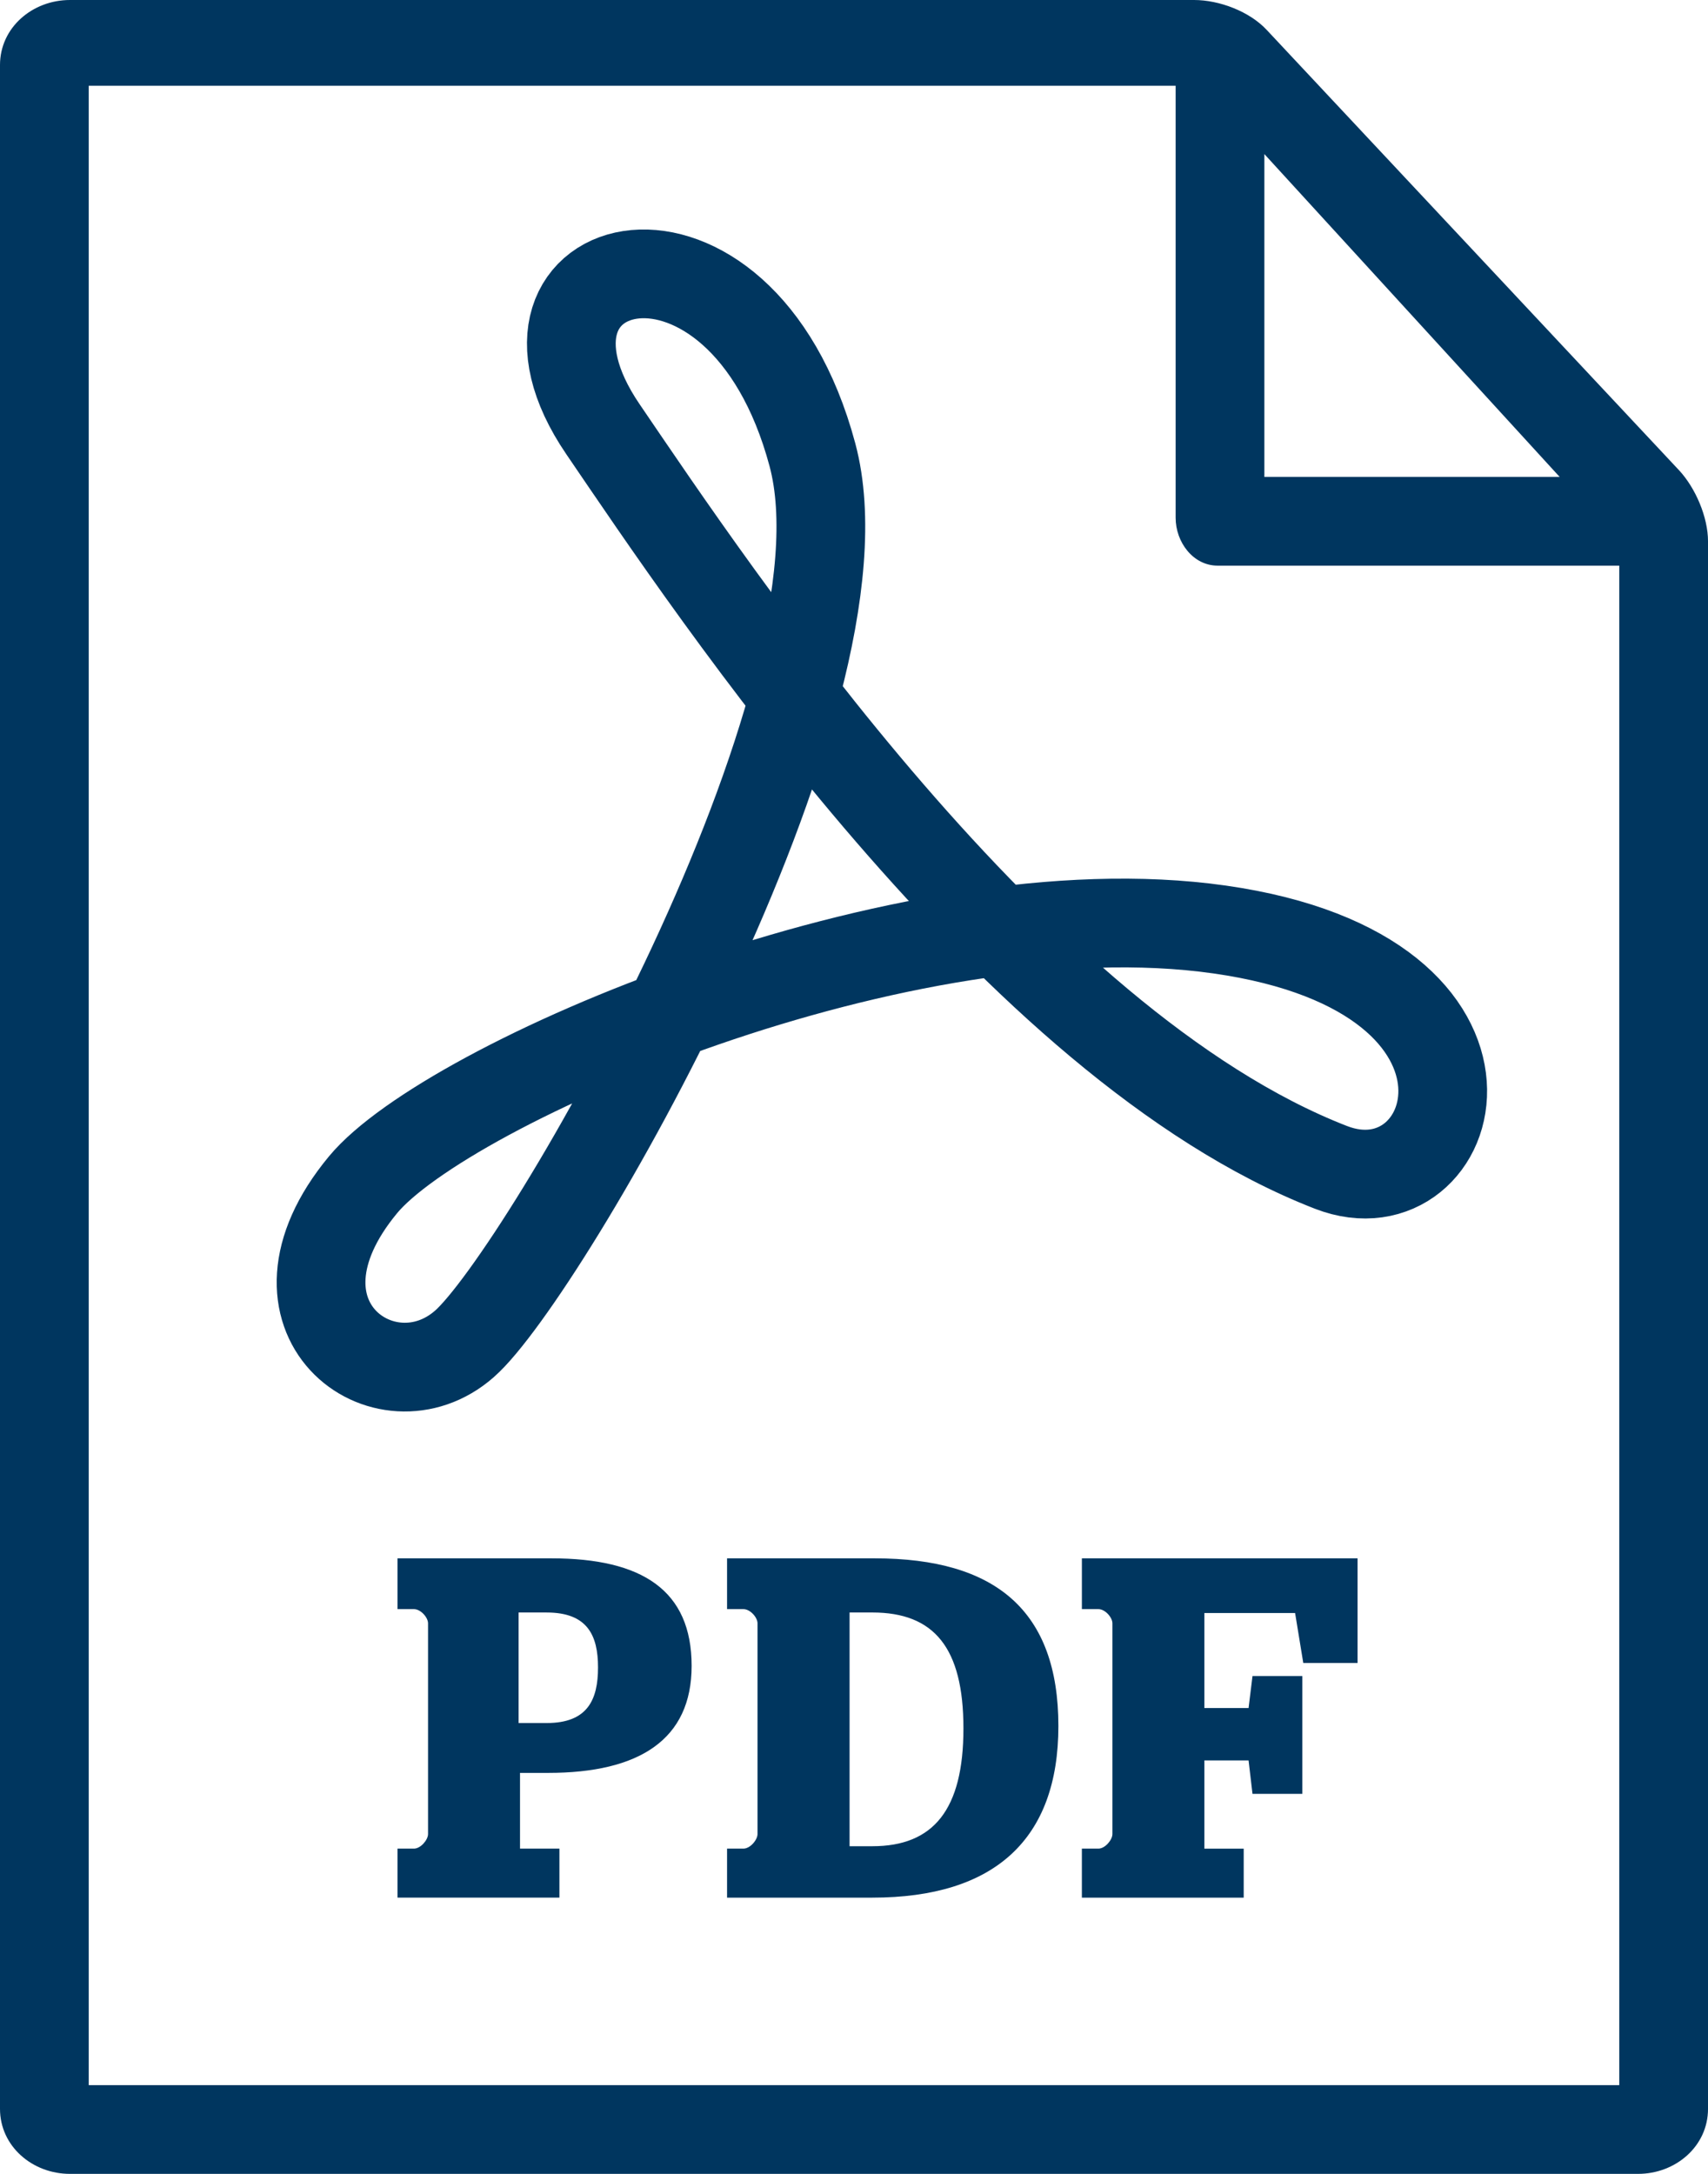 <svg xmlns="http://www.w3.org/2000/svg" width="154" height="196" viewBox="0 0 154 196">
  <g fill="none" fill-rule="evenodd">
    <path fill="#00365F" fill-rule="nonzero" d="M151.387,42.396 L114.21,2.696 C112.659,1.031 109.94,0 107.663,0 L6.306,0 C2.928,0 1.42108547e-14,2.483 1.42108547e-14,5.861 L1.42108547e-14,190.139 C1.42108547e-14,193.517 2.928,196 6.306,196 L147.695,196 C151.073,196 154.001,193.518 154.001,190.139 L154.001,48.805 C154.001,46.627 152.873,43.993 151.387,42.396 L151.387,42.396 Z M114,13.892 L140.625,43 L114,43 L114,13.892 Z M8,188 L8,7.735 L106,7.733 L106,46.679 C106,48.888 107.58,51 109.789,51 L146,51 L146,188 L8,188 Z"/>
    <path fill="#00365F" fill-rule="nonzero" d="M35.84,166.675 L37.324,166.675 C37.93,166.675 38.594,165.882 38.594,165.364 L38.594,146.359 C38.594,145.83 37.931,145.081 37.324,145.081 L35.84,145.081 L35.84,140.503 L49.727,140.503 C57.901,140.503 62.36,143.387 62.36,150.198 C62.36,156.841 57.643,159.847 49.424,159.847 L46.887,159.847 L46.887,166.674 L50.439,166.674 L50.439,171.093 L35.84,171.093 L35.84,166.675 Z M49.295,155.351 C52.969,155.351 53.92,153.264 53.92,150.336 C53.92,147.454 52.969,145.386 49.295,145.386 L46.76,145.386 L46.76,155.351 L49.295,155.351 Z M65.555,166.675 L67.03,166.675 C67.645,166.675 68.301,165.882 68.301,165.364 L68.301,146.359 C68.301,145.83 67.646,145.081 67.03,145.081 L65.555,145.081 L65.555,140.503 L78.877,140.503 C89.759,140.503 95.428,145.218 95.428,155.622 C95.428,165.838 89.67,171.094 78.657,171.094 L65.555,171.094 L65.555,166.675 Z M78.656,166.458 C84.158,166.458 86.867,163.171 86.867,155.838 C86.867,148.541 84.206,145.385 78.656,145.385 L76.601,145.385 L76.601,166.458 L78.656,166.458 Z M97.547,166.675 L99.036,166.675 C99.642,166.675 100.299,165.882 100.299,165.364 L100.299,146.359 C100.299,145.83 99.643,145.081 99.036,145.081 L97.547,145.081 L97.547,140.503 L122.402,140.503 L122.402,149.94 L117.509,149.94 L116.771,145.435 L108.591,145.435 L108.591,154 L112.576,154 L112.93,151.117 L117.425,151.117 L117.425,161.738 L112.93,161.738 L112.576,158.723 L108.591,158.723 L108.591,166.677 L112.137,166.677 L112.137,171.096 L97.546,171.096 L97.546,166.675 L97.547,166.675 Z"/>
    <path stroke="#00365F" stroke-width="8" d="M32.733,106.82 C40.25,97.75 81.5,79.75 109.974,83.807 C138.548,87.878 131.62,109.769 119.999,105.25 C91.488,94.166 64.344,53.346 54.366,38.701 C43.5,22.75 66.719,16.618 73.25,41 C79.156,63.05 48.984,114.924 41.881,121.162 C34.772,127.422 22.794,118.814 32.733,106.82 Z"/>
  </g>
</svg>
